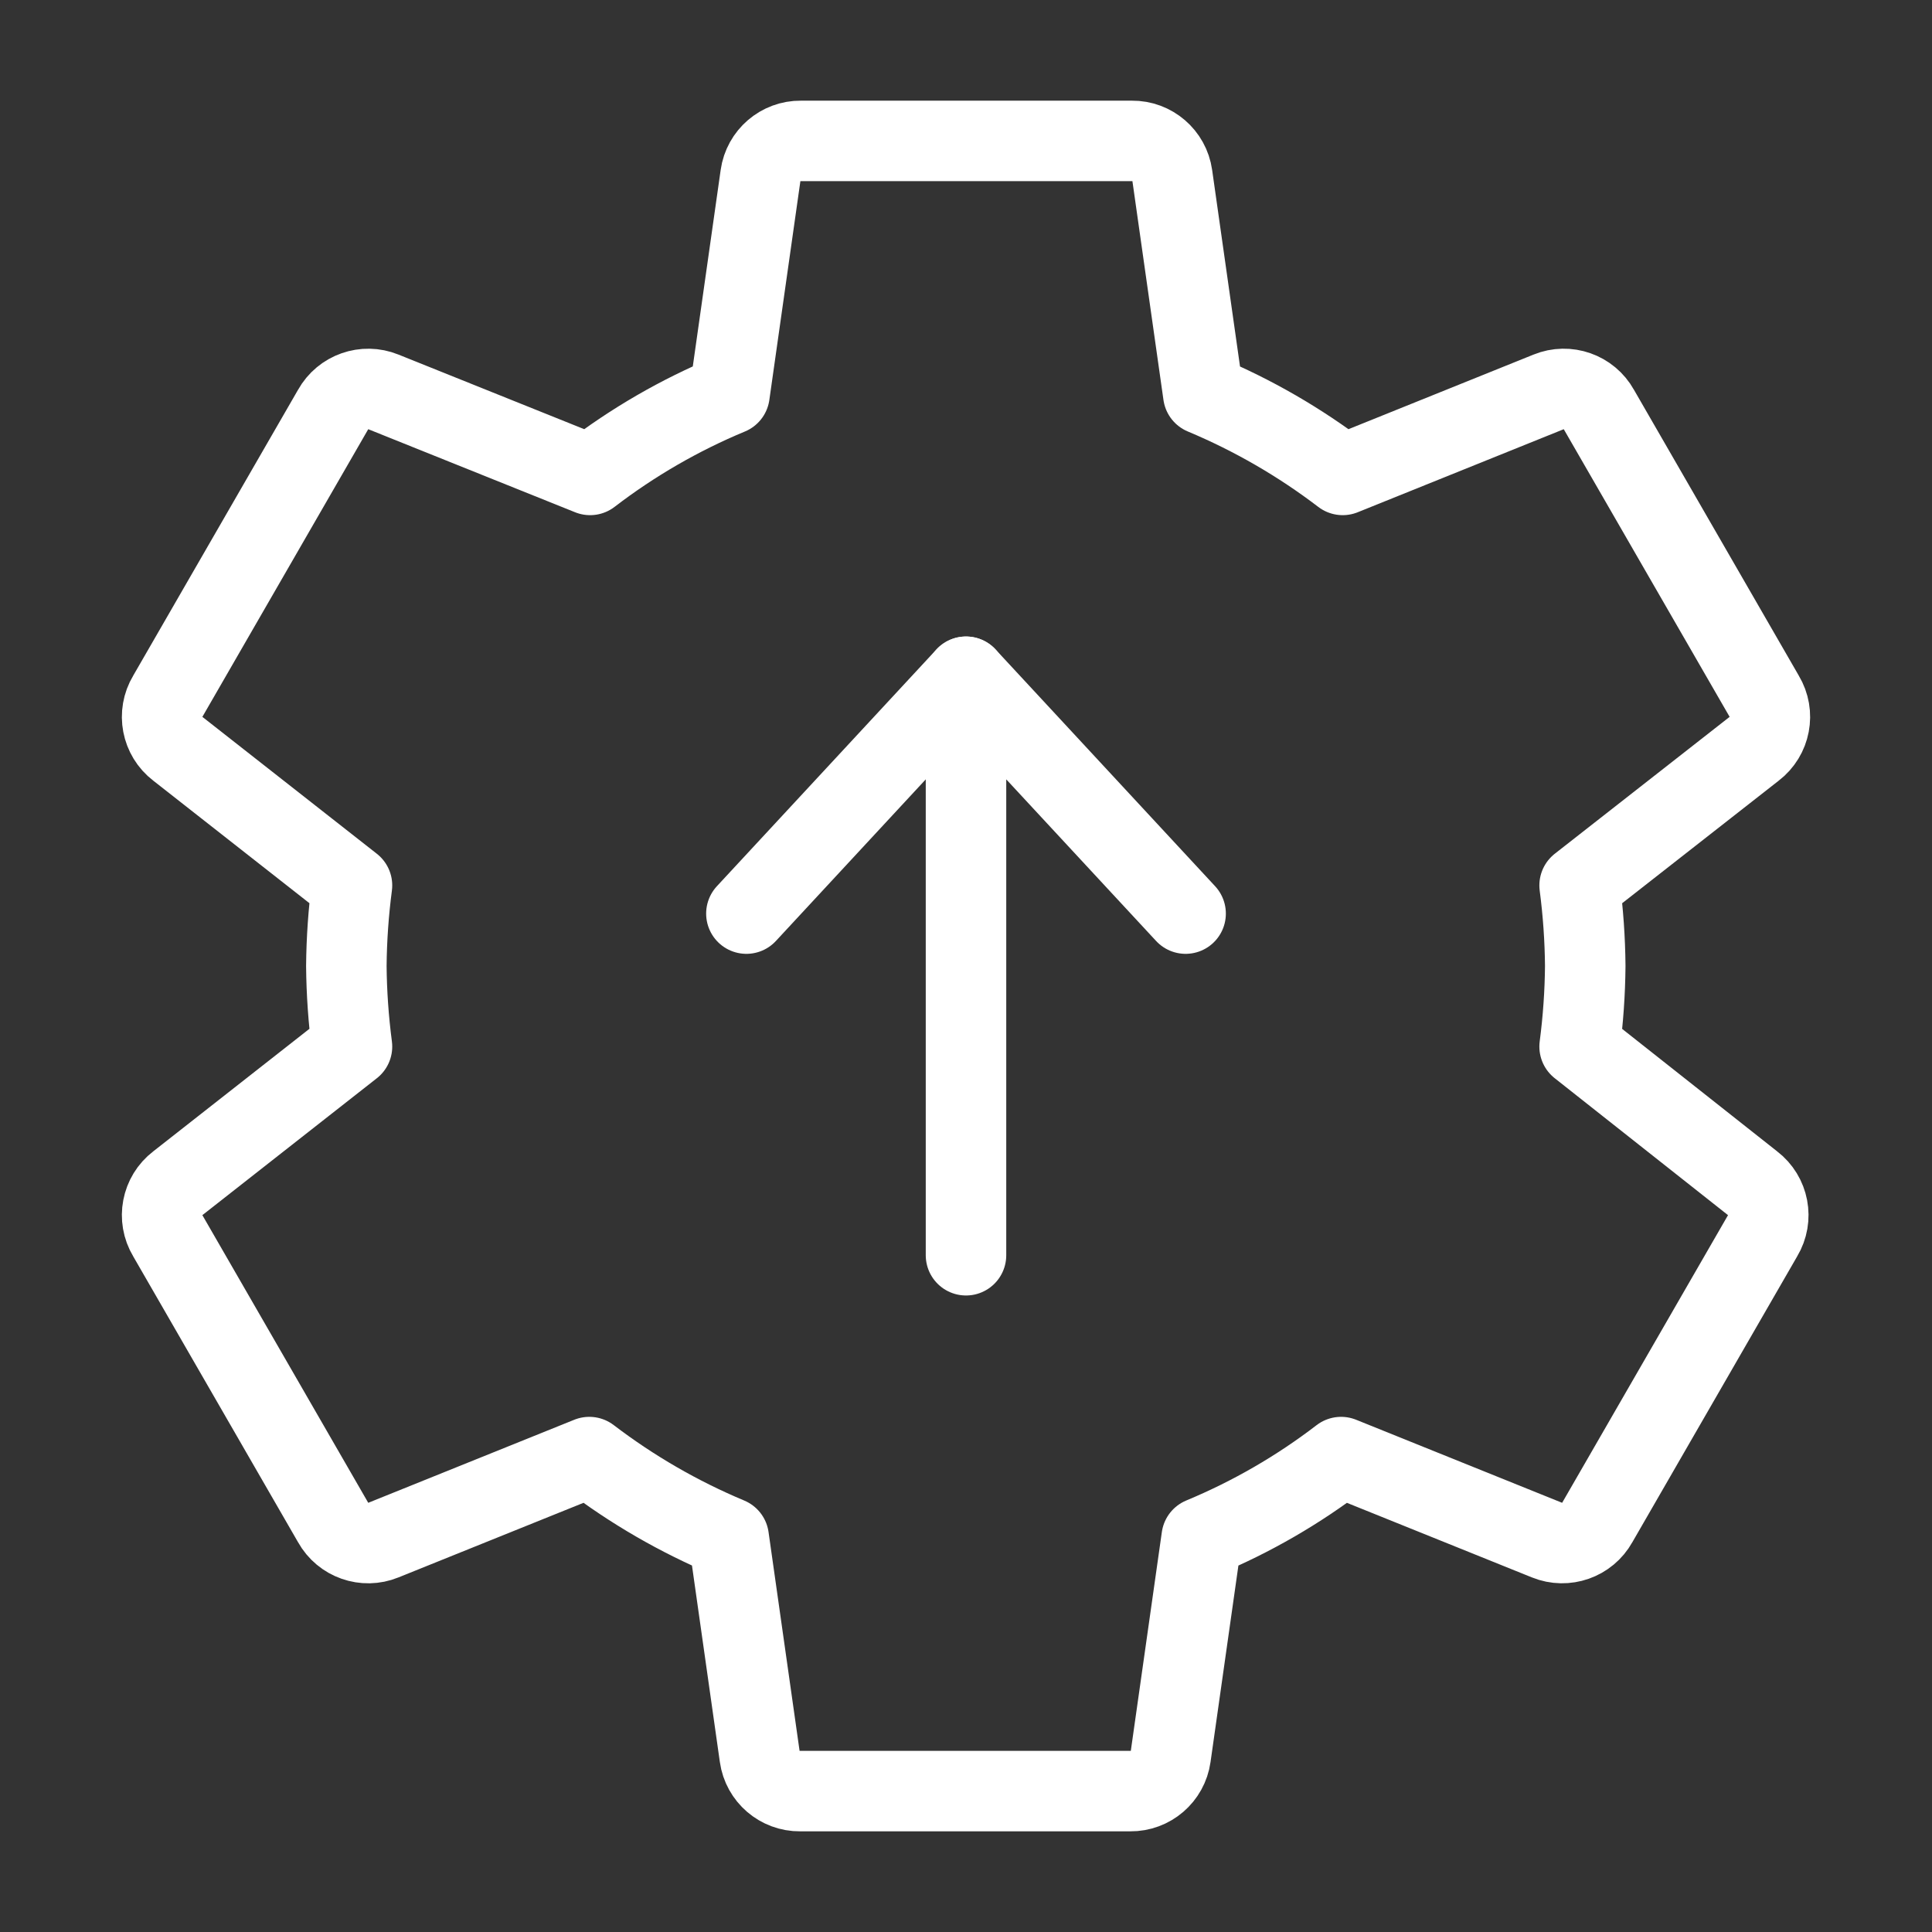 <?xml version="1.0" encoding="UTF-8"?><svg id="b" xmlns="http://www.w3.org/2000/svg" viewBox="0 0 48 48"><rect x="0" y="0" width="48" height="48" fill="#333333" stroke="none"/><defs><style>.e{stroke-width:2px;fill:none;stroke:#fff;stroke-linecap:round;stroke-linejoin:round;}</style></defs><g><path id="c" class="e" d="m24,31.186v-14.372l5.456,5.884"/><path id="d" class="e" d="m24,16.814l-5.456,5.884"/></g><path class="e" d="m39.245,26.002c.087-.664.134-1.332.14-2.002-.006-.669-.053-1.338-.14-2.002l4.334-3.393c.405-.309.513-.874.25-1.311l-4.104-7.117c-.246-.442-.783-.631-1.251-.44l-5.115,2.062c-1.064-.812-2.228-1.485-3.463-2.002l-.771-5.435c-.07-.497-.499-.866-1.001-.861h-8.228c-.502-.005-.931.363-1.001.861l-.771,5.435c-1.237.514-2.401,1.187-3.463,2.002l-5.135-2.062c-.468-.19-1.005-.001-1.251.44l-4.104,7.117c-.263.437-.155,1.002.25,1.311l4.324,3.393c-.087.664-.134,1.332-.14,2.002.006.669.053,1.338.14,2.002l-4.324,3.393c-.405.309-.513.874-.25,1.311l4.104,7.117c.246.442.783.631,1.251.44l5.115-2.062c1.064.812,2.228,1.485,3.463,2.002l.771,5.435c.07.497.499.866,1.001.861h8.208c.502.005.931-.363,1.001-.861l.771-5.435c1.237-.514,2.401-1.187,3.463-2.002l5.115,2.062c.468.19,1.005.001,1.251-.44l4.104-7.117c.263-.437.155-1.002-.25-1.311l-4.294-3.393Z"/></svg>
